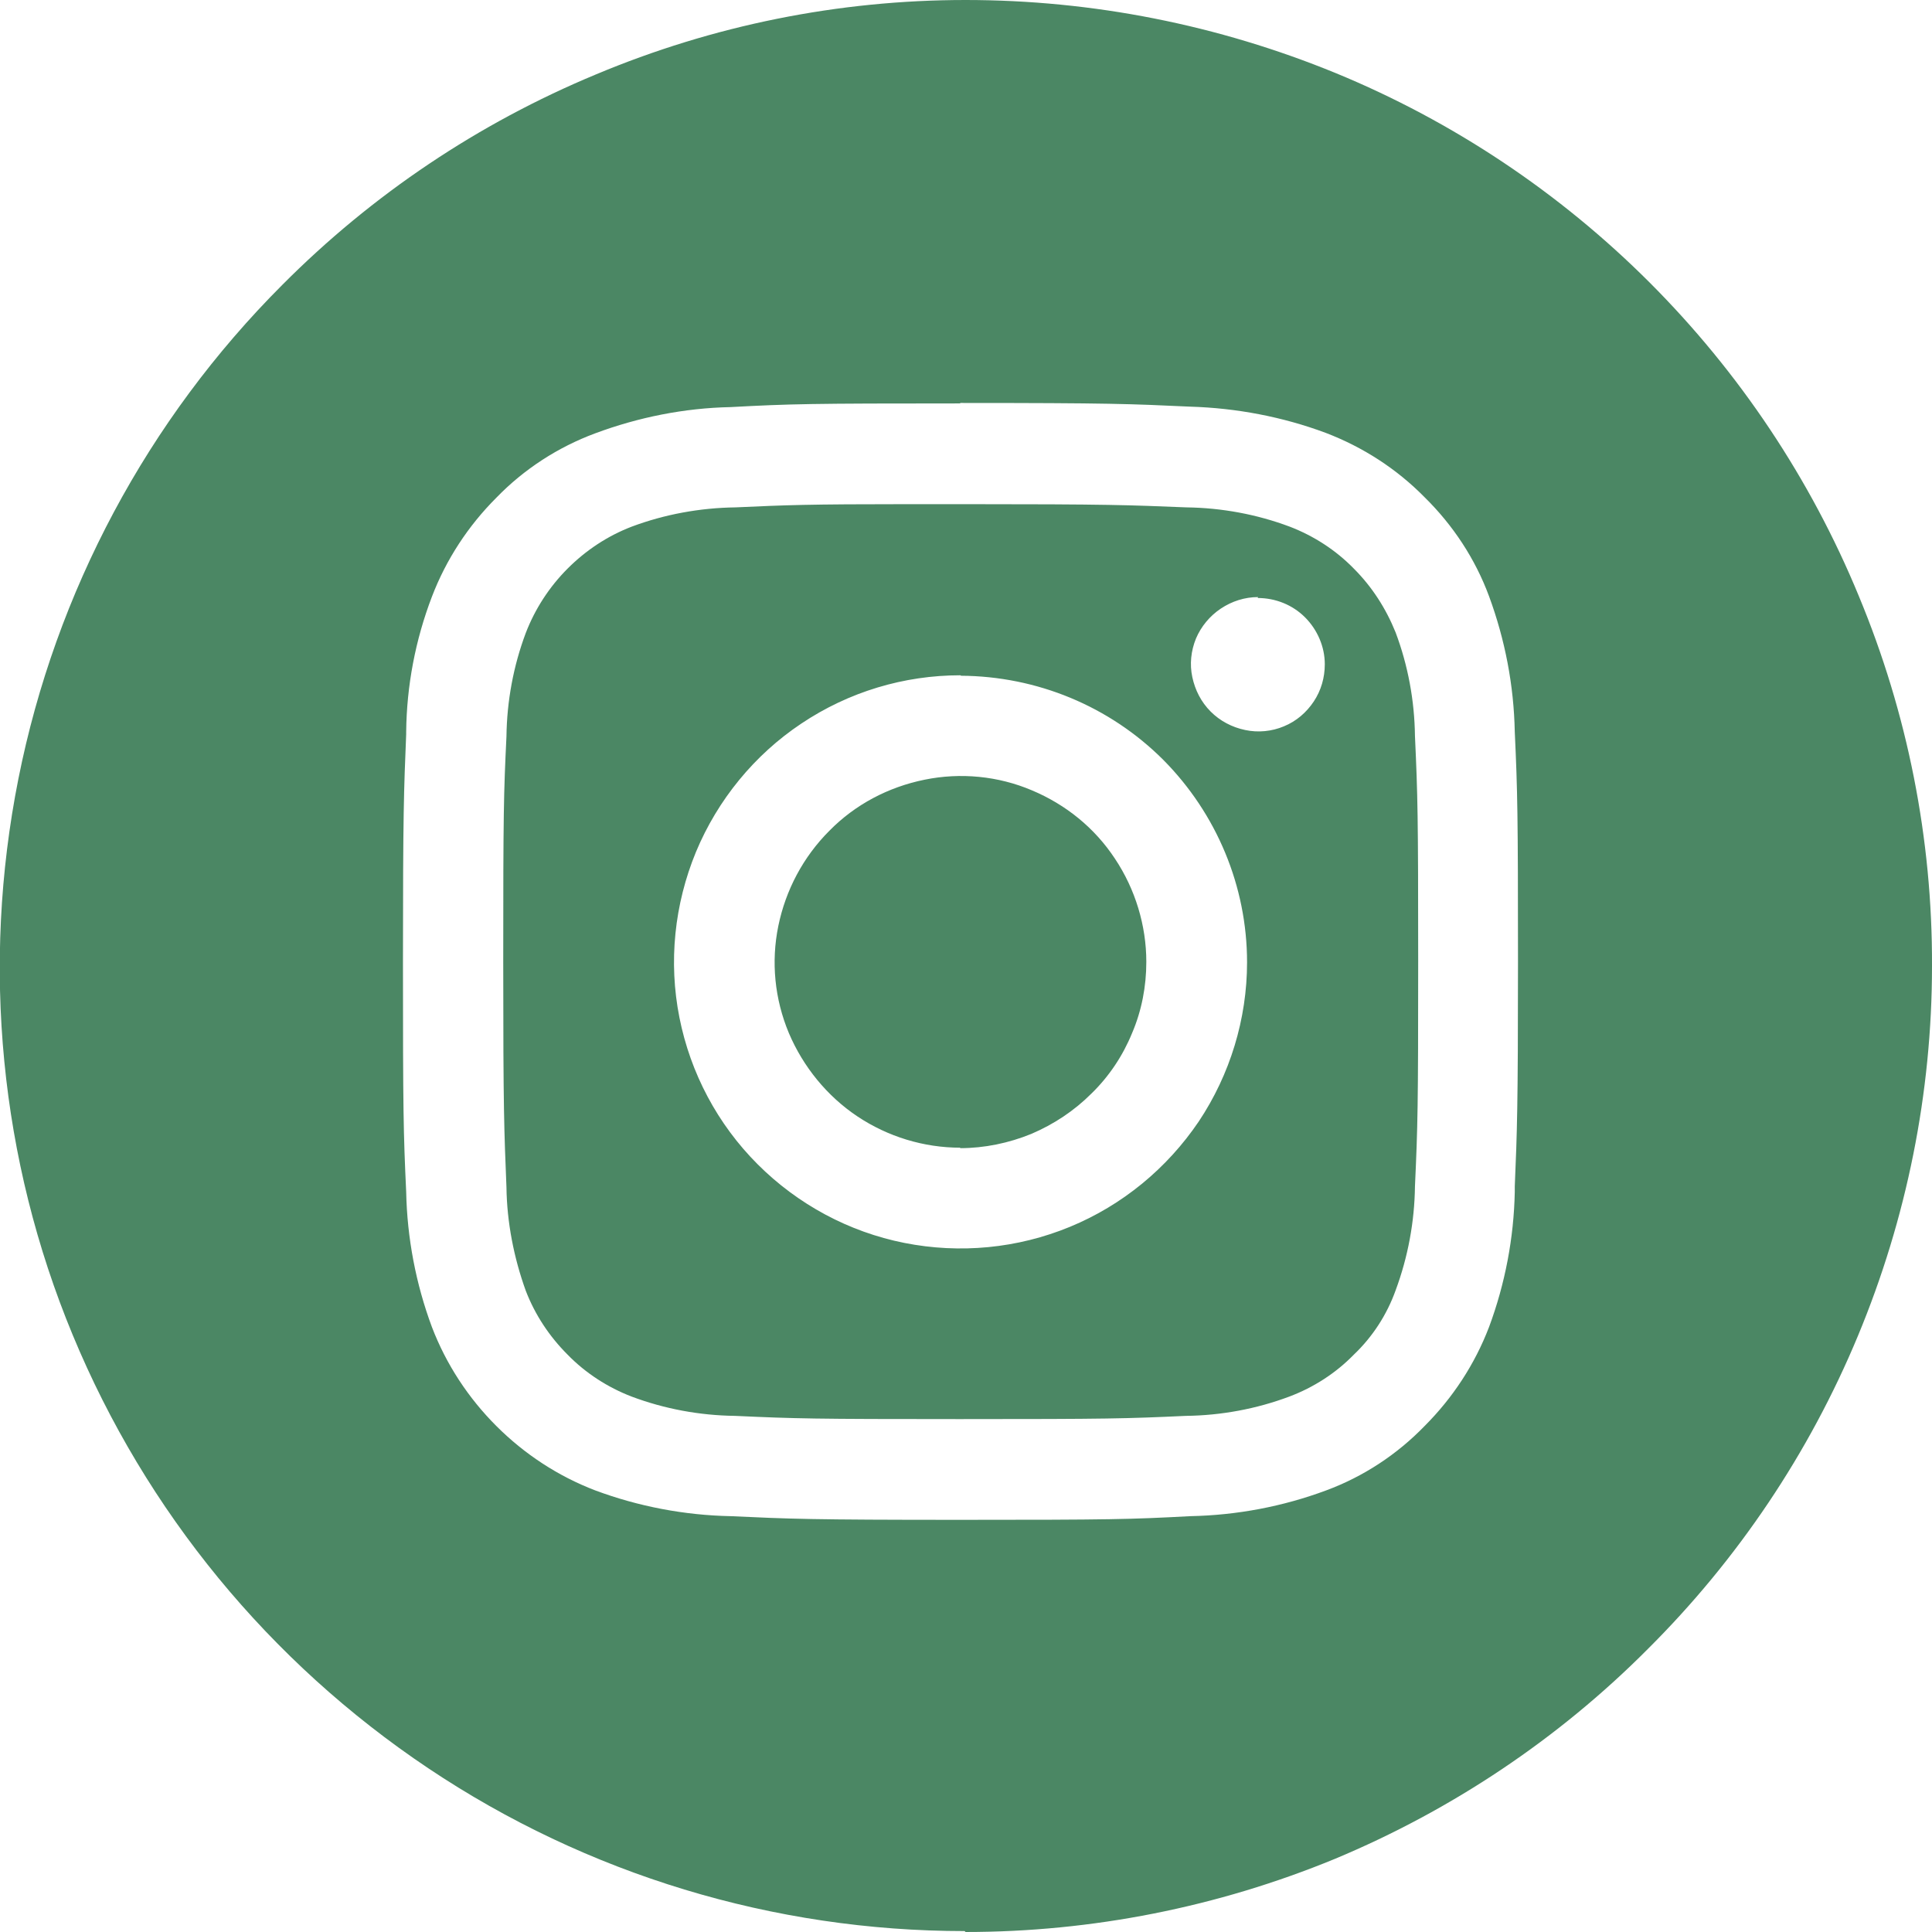 <?xml version="1.0" encoding="UTF-8"?>
<svg id="Ebene_1" data-name="Ebene 1" xmlns="http://www.w3.org/2000/svg" xmlns:xlink="http://www.w3.org/1999/xlink" viewBox="0 0 42 42">
  <defs>
    <style>
      .cls-1 {
        clip-path: url(#clippath);
      }

      .cls-2 {
        fill: none;
      }

      .cls-2, .cls-3 {
        stroke-width: 0px;
      }

      .cls-3 {
        fill: #4b8764;
      }
    </style>
    <clipPath id="clippath">
      <rect class="cls-2" width="42" height="42"/>
    </clipPath>
  </defs>
  <g class="cls-1">
    <path class="cls-3" d="m20.88,24.95c-.8,0-1.58-.24-2.24-.68s-1.18-1.08-1.49-1.81c-.31-.74-.39-1.55-.23-2.33.16-.78.54-1.5,1.11-2.07.56-.57,1.28-.95,2.07-1.11.78-.16,1.6-.08,2.33.23.74.31,1.37.82,1.81,1.49.44.66.68,1.45.68,2.24,0,.53-.1,1.06-.31,1.55-.2.49-.5.94-.88,1.31-.38.38-.82.67-1.31.88-.49.2-1.02.31-1.55.31h0Zm6.47-11.97c-.29,0-.57.09-.81.25-.24.16-.43.39-.54.65-.11.27-.14.56-.08.84.06.28.19.54.4.75.2.2.46.34.75.4.28.06.58.03.84-.08.27-.11.49-.3.65-.54.16-.24.24-.52.24-.81,0-.38-.16-.75-.43-1.02-.27-.27-.64-.42-1.03-.42h0Zm-6.47,1.7c-1.23,0-2.43.36-3.46,1.05-1.02.68-1.82,1.66-2.29,2.79-.47,1.14-.6,2.39-.36,3.6.24,1.21.83,2.32,1.7,3.19.87.87,1.98,1.47,3.19,1.71,1.21.24,2.46.12,3.6-.35,1.14-.47,2.11-1.27,2.8-2.29.68-1.02,1.05-2.23,1.05-3.46,0-1.65-.66-3.23-1.82-4.4-1.17-1.17-2.75-1.82-4.4-1.83h0Zm0,16.17c-3.2,0-3.59-.01-4.9-.07-.77-.01-1.53-.15-2.25-.42-.52-.2-1-.51-1.39-.91-.4-.4-.71-.87-.91-1.39-.26-.72-.41-1.49-.42-2.25-.05-1.25-.07-1.63-.07-4.9s.01-3.65.07-4.9c.01-.77.15-1.53.42-2.25.2-.52.51-1,.91-1.4.4-.4.87-.71,1.39-.91.72-.27,1.49-.41,2.26-.42,1.11-.05,1.53-.07,3.81-.07h1.09c3.27,0,3.65.02,4.9.07.77.01,1.53.15,2.25.42.52.2,1,.51,1.39.91.4.4.7.87.91,1.39.27.72.41,1.48.42,2.25.06,1.31.07,1.7.07,4.89s-.01,3.59-.07,4.9c-.01.77-.15,1.53-.42,2.26-.19.53-.5,1.01-.91,1.4-.39.4-.87.71-1.4.91-.72.27-1.48.41-2.25.42-1.3.06-1.69.07-4.89.07h0Zm0-22.08c-3.27,0-3.7.01-5,.08-1,.02-2,.22-2.94.57-.81.3-1.55.78-2.15,1.4-.61.61-1.09,1.34-1.4,2.15-.36.94-.55,1.94-.56,2.94v.05c-.05,1.23-.07,1.69-.07,4.95s.01,3.71.07,5c.02,1,.21,2,.56,2.94.31.81.79,1.54,1.4,2.15.61.61,1.34,1.09,2.15,1.4.94.35,1.94.54,2.94.56,1.3.06,1.73.08,5,.08s3.69-.01,5-.08c1.01-.02,2.01-.21,2.95-.56.81-.3,1.54-.78,2.14-1.4.61-.61,1.09-1.34,1.4-2.15.35-.94.54-1.94.56-2.94v-.12c.05-1.19.07-1.68.07-4.88s-.01-3.7-.07-5c-.02-1.01-.21-2-.56-2.95-.3-.81-.78-1.54-1.4-2.15-.61-.62-1.34-1.09-2.15-1.4-.94-.35-1.94-.54-2.95-.57-1.3-.06-1.73-.08-5-.08m.1,33.22c-4.15,0-8.21-1.23-11.66-3.54-3.45-2.31-6.14-5.58-7.73-9.42C0,25.21-.41,21,.4,16.93c.81-4.07,2.81-7.81,5.74-10.74,1.95-1.96,4.26-3.51,6.81-4.57C15.5.55,18.23,0,20.99,0c2.76,0,5.49.54,8.05,1.59,2.55,1.05,4.87,2.6,6.82,4.55,1.95,1.95,3.5,4.27,4.55,6.82,1.06,2.55,1.6,5.28,1.59,8.04,0,2.76-.55,5.49-1.61,8.04-1.06,2.55-2.61,4.86-4.57,6.81-1.94,1.95-4.26,3.5-6.8,4.56-2.55,1.05-5.28,1.59-8.03,1.59"/>
  </g>
</svg>
